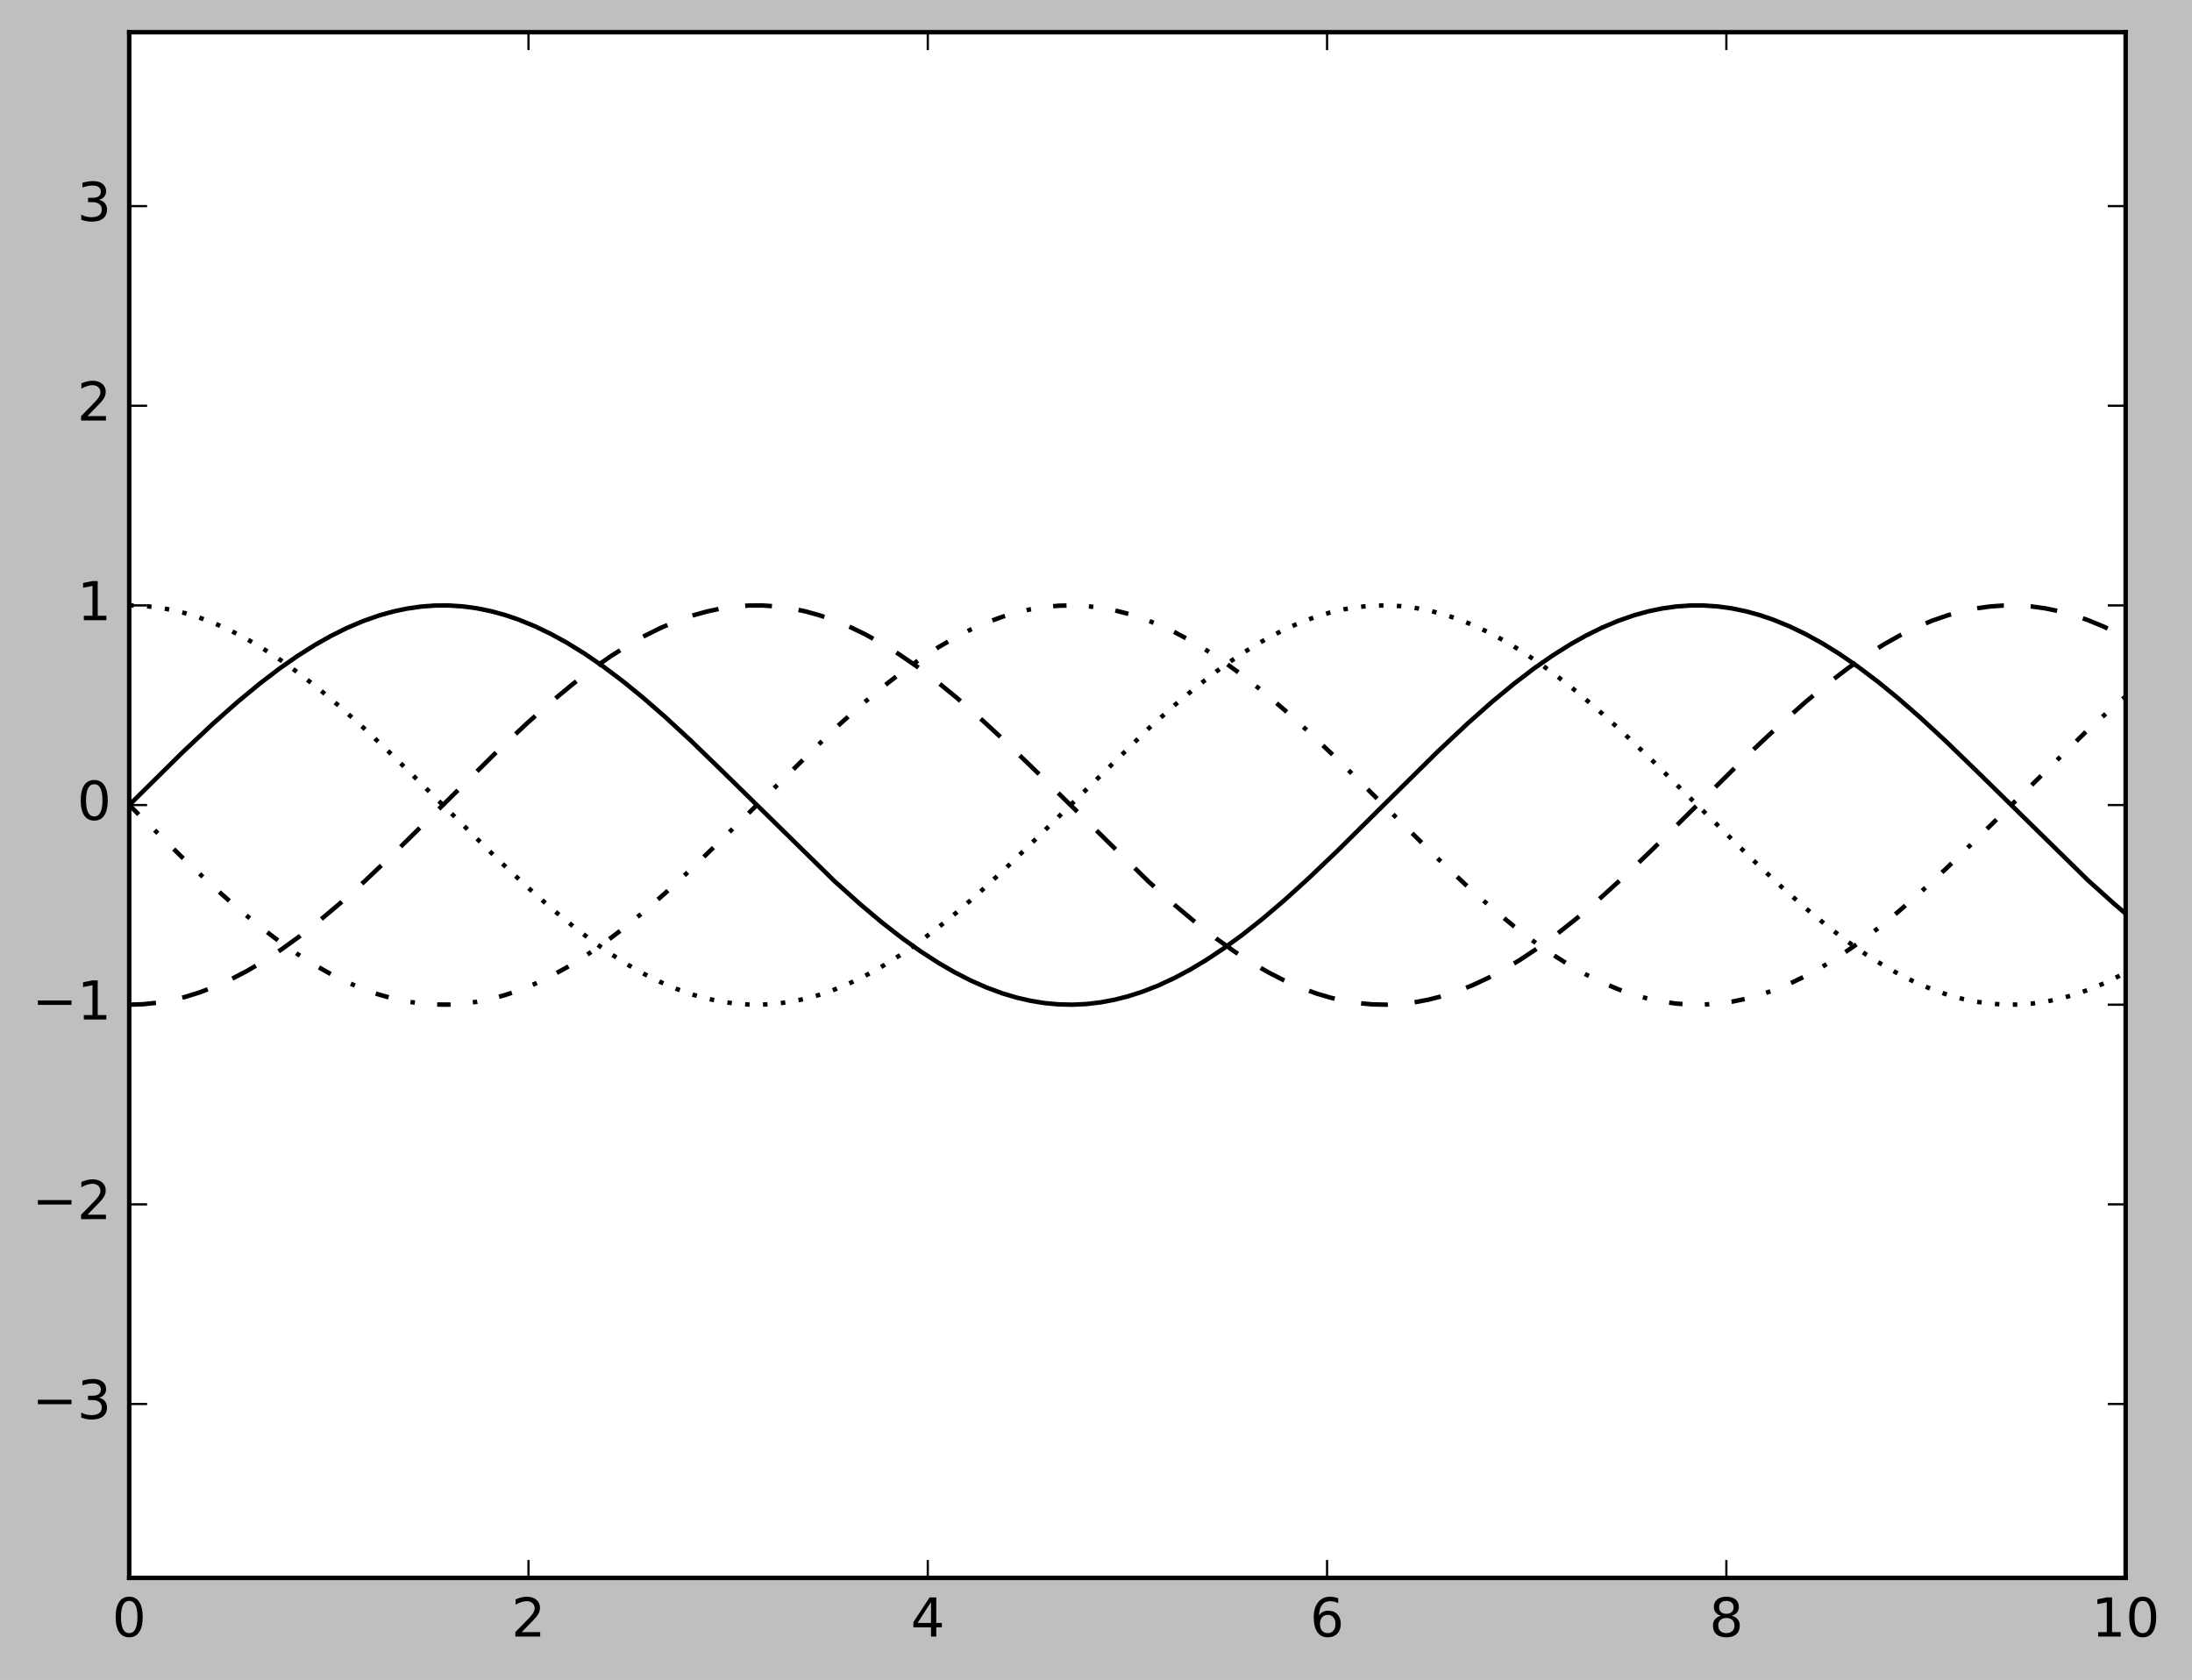 <?xml version="1.0" encoding="utf-8" standalone="no"?>
<!DOCTYPE svg PUBLIC "-//W3C//DTD SVG 1.1//EN"
  "http://www.w3.org/Graphics/SVG/1.1/DTD/svg11.dtd">
<!-- Created with matplotlib (https://matplotlib.org/) -->
<svg height="375.614pt" version="1.1" viewBox="0 0 490.126 375.614" width="490.126pt" xmlns="http://www.w3.org/2000/svg" xmlns:xlink="http://www.w3.org/1999/xlink">
 <defs>
  <style type="text/css">
*{stroke-linecap:butt;stroke-linejoin:round;}
  </style>
 </defs>
 <g id="figure_1">
  <g id="patch_1">
   <path d="M 0 375.614 
L 490.126 375.614 
L 490.126 0 
L 0 0 
z
" style="fill:#bfbfbf;"/>
  </g>
  <g id="axes_1">
   <g id="patch_2">
    <path d="M 28.891 352.8 
L 475.291 352.8 
L 475.291 7.2 
L 28.891 7.2 
z
" style="fill:#ffffff;"/>
   </g>
   <g id="line2d_1">
    <path clip-path="url(#pc30718a532)" d="M 28.891 180 
L 40.955 168.081 
L 47.658 161.78 
L 53.02 157.028 
L 57.936 152.961 
L 62.404 149.547 
L 66.426 146.734 
L 70.447 144.191 
L 74.022 142.173 
L 77.597 140.398 
L 81.172 138.877 
L 84.746 137.62 
L 87.874 136.742 
L 91.002 136.076 
L 94.13 135.627 
L 97.258 135.394 
L 100.386 135.381 
L 103.514 135.587 
L 106.642 136.011 
L 109.77 136.65 
L 112.898 137.503 
L 116.026 138.564 
L 119.601 140.025 
L 123.175 141.742 
L 126.75 143.705 
L 130.772 146.19 
L 134.793 148.95 
L 139.262 152.31 
L 143.73 155.948 
L 148.646 160.226 
L 154.455 165.586 
L 161.604 172.508 
L 186.628 197.052 
L 192.437 202.261 
L 197.352 206.378 
L 201.82 209.845 
L 205.842 212.71 
L 209.864 215.311 
L 213.438 217.382 
L 217.013 219.214 
L 220.588 220.795 
L 224.163 222.114 
L 227.291 223.047 
L 230.419 223.769 
L 233.546 224.276 
L 236.674 224.566 
L 239.802 224.637 
L 242.93 224.489 
L 246.058 224.122 
L 249.186 223.539 
L 252.314 222.742 
L 255.442 221.736 
L 259.017 220.335 
L 262.592 218.676 
L 266.166 216.769 
L 269.741 214.626 
L 273.763 211.951 
L 277.784 209.017 
L 282.253 205.482 
L 287.168 201.3 
L 292.53 196.445 
L 299.233 190.052 
L 309.064 180.308 
L 321.575 167.948 
L 328.278 161.654 
L 333.64 156.91 
L 338.555 152.851 
L 343.024 149.446 
L 347.046 146.642 
L 351.067 144.108 
L 354.642 142.1 
L 358.217 140.335 
L 361.792 138.824 
L 365.366 137.576 
L 368.494 136.708 
L 371.622 136.052 
L 374.75 135.612 
L 377.878 135.389 
L 381.006 135.386 
L 384.134 135.601 
L 387.262 136.034 
L 390.39 136.684 
L 393.518 137.545 
L 396.646 138.615 
L 400.22 140.087 
L 403.795 141.814 
L 407.37 143.785 
L 411.392 146.281 
L 415.413 149.049 
L 419.882 152.419 
L 424.35 156.064 
L 429.265 160.35 
L 435.074 165.717 
L 442.224 172.645 
L 466.801 196.766 
L 472.61 201.993 
L 475.291 204.285 
L 475.291 204.285 
" style="fill:none;stroke:#000000;stroke-linecap:square;"/>
   </g>
   <g id="line2d_2">
    <path clip-path="url(#pc30718a532)" d="M 28.891 224.64 
L 32.019 224.53 
L 35.146 224.202 
L 38.274 223.657 
L 41.402 222.898 
L 44.53 221.928 
L 48.105 220.568 
L 51.68 218.948 
L 55.255 217.079 
L 58.829 214.971 
L 62.851 212.333 
L 66.873 209.433 
L 71.341 205.932 
L 76.256 201.782 
L 81.619 196.956 
L 87.874 191.021 
L 96.811 182.199 
L 111.557 167.618 
L 117.813 161.749 
L 123.175 156.999 
L 128.091 152.934 
L 132.559 149.522 
L 136.581 146.711 
L 140.602 144.17 
L 144.177 142.155 
L 147.752 140.383 
L 151.327 138.864 
L 154.901 137.609 
L 158.029 136.733 
L 161.157 136.07 
L 164.285 135.623 
L 167.413 135.393 
L 170.541 135.382 
L 173.669 135.59 
L 176.797 136.017 
L 179.925 136.659 
L 183.053 137.513 
L 186.181 138.576 
L 189.755 140.04 
L 193.33 141.76 
L 196.905 143.725 
L 200.927 146.213 
L 204.948 148.974 
L 209.417 152.337 
L 213.885 155.977 
L 218.801 160.257 
L 224.61 165.619 
L 231.759 172.543 
L 256.783 197.084 
L 262.592 202.291 
L 267.507 206.406 
L 271.975 209.871 
L 275.997 212.734 
L 280.019 215.332 
L 283.593 217.401 
L 287.168 219.231 
L 290.743 220.809 
L 294.318 222.126 
L 297.446 223.056 
L 300.574 223.776 
L 303.701 224.28 
L 306.829 224.568 
L 309.957 224.636 
L 313.085 224.486 
L 316.213 224.117 
L 319.341 223.531 
L 322.469 222.732 
L 325.597 221.724 
L 329.172 220.321 
L 332.746 218.659 
L 336.321 216.749 
L 339.896 214.604 
L 343.918 211.927 
L 347.939 208.991 
L 352.408 205.453 
L 357.323 201.269 
L 362.685 196.413 
L 369.388 190.018 
L 379.219 180.274 
L 391.73 167.915 
L 398.433 161.623 
L 403.795 156.88 
L 408.71 152.824 
L 413.179 149.421 
L 417.201 146.619 
L 421.222 144.088 
L 424.797 142.082 
L 428.372 140.319 
L 431.946 138.81 
L 435.521 137.566 
L 438.649 136.7 
L 441.777 136.046 
L 444.905 135.608 
L 448.033 135.388 
L 451.161 135.387 
L 454.289 135.605 
L 457.417 136.04 
L 460.545 136.692 
L 463.673 137.556 
L 466.801 138.628 
L 470.375 140.102 
L 473.95 141.832 
L 475.291 142.544 
L 475.291 142.544 
" style="fill:none;stroke:#000000;stroke-dasharray:6,6;stroke-dashoffset:0;"/>
   </g>
   <g id="line2d_3">
    <path clip-path="url(#pc30718a532)" d="M 28.891 180 
L 40.955 191.919 
L 47.658 198.22 
L 53.02 202.972 
L 57.936 207.039 
L 62.404 210.453 
L 66.426 213.266 
L 70.447 215.809 
L 74.022 217.827 
L 77.597 219.602 
L 81.172 221.123 
L 84.746 222.38 
L 87.874 223.258 
L 91.002 223.924 
L 94.13 224.373 
L 97.258 224.606 
L 100.386 224.619 
L 103.514 224.413 
L 106.642 223.989 
L 109.77 223.35 
L 112.898 222.497 
L 116.026 221.436 
L 119.601 219.975 
L 123.175 218.258 
L 126.75 216.295 
L 130.772 213.81 
L 134.793 211.05 
L 139.262 207.69 
L 143.73 204.052 
L 148.646 199.774 
L 154.455 194.414 
L 161.604 187.492 
L 186.628 162.948 
L 192.437 157.739 
L 197.352 153.622 
L 201.82 150.155 
L 205.842 147.29 
L 209.864 144.689 
L 213.438 142.618 
L 217.013 140.786 
L 220.588 139.205 
L 224.163 137.886 
L 227.291 136.953 
L 230.419 136.231 
L 233.546 135.724 
L 236.674 135.434 
L 239.802 135.363 
L 242.93 135.511 
L 246.058 135.878 
L 249.186 136.461 
L 252.314 137.258 
L 255.442 138.264 
L 259.017 139.665 
L 262.592 141.324 
L 266.166 143.231 
L 269.741 145.374 
L 273.763 148.049 
L 277.784 150.983 
L 282.253 154.518 
L 287.168 158.7 
L 292.53 163.555 
L 299.233 169.948 
L 309.064 179.692 
L 321.575 192.052 
L 328.278 198.346 
L 333.64 203.09 
L 338.555 207.149 
L 343.024 210.554 
L 347.046 213.358 
L 351.067 215.892 
L 354.642 217.9 
L 358.217 219.665 
L 361.792 221.176 
L 365.366 222.424 
L 368.494 223.292 
L 371.622 223.948 
L 374.75 224.388 
L 377.878 224.611 
L 381.006 224.614 
L 384.134 224.399 
L 387.262 223.966 
L 390.39 223.316 
L 393.518 222.455 
L 396.646 221.385 
L 400.22 219.913 
L 403.795 218.186 
L 407.37 216.215 
L 411.392 213.719 
L 415.413 210.951 
L 419.882 207.581 
L 424.35 203.936 
L 429.265 199.65 
L 435.074 194.283 
L 442.224 187.355 
L 466.801 163.234 
L 472.61 158.007 
L 475.291 155.715 
L 475.291 155.715 
" style="fill:none;stroke:#000000;stroke-dasharray:3,5,1,5;stroke-dashoffset:0;"/>
   </g>
   <g id="line2d_4">
    <path clip-path="url(#pc30718a532)" d="M 28.891 135.36 
L 32.019 135.47 
L 35.146 135.798 
L 38.274 136.343 
L 41.402 137.102 
L 44.53 138.072 
L 48.105 139.432 
L 51.68 141.052 
L 55.255 142.921 
L 58.829 145.029 
L 62.851 147.667 
L 66.873 150.567 
L 71.341 154.068 
L 76.256 158.218 
L 81.619 163.044 
L 87.874 168.979 
L 96.811 177.801 
L 111.557 192.382 
L 117.813 198.251 
L 123.175 203.001 
L 128.091 207.066 
L 132.559 210.478 
L 136.581 213.289 
L 140.602 215.83 
L 144.177 217.845 
L 147.752 219.617 
L 151.327 221.136 
L 154.901 222.391 
L 158.029 223.267 
L 161.157 223.93 
L 164.285 224.377 
L 167.413 224.607 
L 170.541 224.618 
L 173.669 224.41 
L 176.797 223.983 
L 179.925 223.341 
L 183.053 222.487 
L 186.181 221.424 
L 189.755 219.96 
L 193.33 218.24 
L 196.905 216.275 
L 200.927 213.787 
L 204.948 211.026 
L 209.417 207.663 
L 213.885 204.023 
L 218.801 199.743 
L 224.61 194.381 
L 231.759 187.457 
L 256.783 162.916 
L 262.592 157.709 
L 267.507 153.594 
L 271.975 150.129 
L 275.997 147.266 
L 280.019 144.668 
L 283.593 142.599 
L 287.168 140.769 
L 290.743 139.191 
L 294.318 137.874 
L 297.446 136.944 
L 300.574 136.224 
L 303.701 135.72 
L 306.829 135.432 
L 309.957 135.364 
L 313.085 135.514 
L 316.213 135.883 
L 319.341 136.469 
L 322.469 137.268 
L 325.597 138.276 
L 329.172 139.679 
L 332.746 141.341 
L 336.321 143.251 
L 339.896 145.396 
L 343.918 148.073 
L 347.939 151.009 
L 352.408 154.547 
L 357.323 158.731 
L 362.685 163.587 
L 369.388 169.982 
L 379.219 179.726 
L 391.73 192.085 
L 398.433 198.377 
L 403.795 203.12 
L 408.71 207.176 
L 413.179 210.579 
L 417.201 213.381 
L 421.222 215.912 
L 424.797 217.918 
L 428.372 219.681 
L 431.946 221.19 
L 435.521 222.434 
L 438.649 223.3 
L 441.777 223.954 
L 444.905 224.392 
L 448.033 224.612 
L 451.161 224.613 
L 454.289 224.395 
L 457.417 223.96 
L 460.545 223.308 
L 463.673 222.444 
L 466.801 221.372 
L 470.375 219.898 
L 473.95 218.168 
L 475.291 217.456 
L 475.291 217.456 
" style="fill:none;stroke:#000000;stroke-dasharray:1,3;stroke-dashoffset:0;"/>
   </g>
   <g id="patch_3">
    <path d="M 28.891 352.8 
L 28.891 7.2 
" style="fill:none;stroke:#000000;stroke-linecap:square;stroke-linejoin:miter;"/>
   </g>
   <g id="patch_4">
    <path d="M 475.291 352.8 
L 475.291 7.2 
" style="fill:none;stroke:#000000;stroke-linecap:square;stroke-linejoin:miter;"/>
   </g>
   <g id="patch_5">
    <path d="M 28.891 352.8 
L 475.291 352.8 
" style="fill:none;stroke:#000000;stroke-linecap:square;stroke-linejoin:miter;"/>
   </g>
   <g id="patch_6">
    <path d="M 28.891 7.2 
L 475.291 7.2 
" style="fill:none;stroke:#000000;stroke-linecap:square;stroke-linejoin:miter;"/>
   </g>
   <g id="matplotlib.axis_1">
    <g id="xtick_1">
     <g id="line2d_5">
      <defs>
       <path d="M 0 0 
L 0 -4 
" id="m83c8a5d09a" style="stroke:#000000;stroke-width:0.5;"/>
      </defs>
      <g>
       <use style="stroke:#000000;stroke-width:0.5;" x="28.891" xlink:href="#m83c8a5d09a" y="352.8"/>
      </g>
     </g>
     <g id="line2d_6">
      <defs>
       <path d="M 0 0 
L 0 4 
" id="m2818224086" style="stroke:#000000;stroke-width:0.5;"/>
      </defs>
      <g>
       <use style="stroke:#000000;stroke-width:0.5;" x="28.891" xlink:href="#m2818224086" y="7.2"/>
      </g>
     </g>
     <g id="text_1">
      <!-- 0 -->
      <defs>
       <path d="M 31.781 66.406 
Q 24.172 66.406 20.328 58.906 
Q 16.5 51.422 16.5 36.375 
Q 16.5 21.391 20.328 13.891 
Q 24.172 6.391 31.781 6.391 
Q 39.453 6.391 43.281 13.891 
Q 47.125 21.391 47.125 36.375 
Q 47.125 51.422 43.281 58.906 
Q 39.453 66.406 31.781 66.406 
z
M 31.781 74.219 
Q 44.047 74.219 50.516 64.516 
Q 56.984 54.828 56.984 36.375 
Q 56.984 17.969 50.516 8.266 
Q 44.047 -1.422 31.781 -1.422 
Q 19.531 -1.422 13.062 8.266 
Q 6.594 17.969 6.594 36.375 
Q 6.594 54.828 13.062 64.516 
Q 19.531 74.219 31.781 74.219 
z
" id="DejaVuSans-48"/>
      </defs>
      <g transform="translate(25.073 365.918)scale(0.12 -0.12)">
       <use xlink:href="#DejaVuSans-48"/>
      </g>
     </g>
    </g>
    <g id="xtick_2">
     <g id="line2d_7">
      <g>
       <use style="stroke:#000000;stroke-width:0.5;" x="118.171" xlink:href="#m83c8a5d09a" y="352.8"/>
      </g>
     </g>
     <g id="line2d_8">
      <g>
       <use style="stroke:#000000;stroke-width:0.5;" x="118.171" xlink:href="#m2818224086" y="7.2"/>
      </g>
     </g>
     <g id="text_2">
      <!-- 2 -->
      <defs>
       <path d="M 19.188 8.297 
L 53.609 8.297 
L 53.609 0 
L 7.328 0 
L 7.328 8.297 
Q 12.938 14.109 22.625 23.891 
Q 32.328 33.688 34.812 36.531 
Q 39.547 41.844 41.422 45.531 
Q 43.312 49.219 43.312 52.781 
Q 43.312 58.594 39.234 62.25 
Q 35.156 65.922 28.609 65.922 
Q 23.969 65.922 18.812 64.312 
Q 13.672 62.703 7.812 59.422 
L 7.812 69.391 
Q 13.766 71.781 18.938 73 
Q 24.125 74.219 28.422 74.219 
Q 39.75 74.219 46.484 68.547 
Q 53.219 62.891 53.219 53.422 
Q 53.219 48.922 51.531 44.891 
Q 49.859 40.875 45.406 35.406 
Q 44.188 33.984 37.641 27.219 
Q 31.109 20.453 19.188 8.297 
z
" id="DejaVuSans-50"/>
      </defs>
      <g transform="translate(114.353 365.918)scale(0.12 -0.12)">
       <use xlink:href="#DejaVuSans-50"/>
      </g>
     </g>
    </g>
    <g id="xtick_3">
     <g id="line2d_9">
      <g>
       <use style="stroke:#000000;stroke-width:0.5;" x="207.451" xlink:href="#m83c8a5d09a" y="352.8"/>
      </g>
     </g>
     <g id="line2d_10">
      <g>
       <use style="stroke:#000000;stroke-width:0.5;" x="207.451" xlink:href="#m2818224086" y="7.2"/>
      </g>
     </g>
     <g id="text_3">
      <!-- 4 -->
      <defs>
       <path d="M 37.797 64.312 
L 12.891 25.391 
L 37.797 25.391 
z
M 35.203 72.906 
L 47.609 72.906 
L 47.609 25.391 
L 58.016 25.391 
L 58.016 17.188 
L 47.609 17.188 
L 47.609 0 
L 37.797 0 
L 37.797 17.188 
L 4.891 17.188 
L 4.891 26.703 
z
" id="DejaVuSans-52"/>
      </defs>
      <g transform="translate(203.633 365.918)scale(0.12 -0.12)">
       <use xlink:href="#DejaVuSans-52"/>
      </g>
     </g>
    </g>
    <g id="xtick_4">
     <g id="line2d_11">
      <g>
       <use style="stroke:#000000;stroke-width:0.5;" x="296.731" xlink:href="#m83c8a5d09a" y="352.8"/>
      </g>
     </g>
     <g id="line2d_12">
      <g>
       <use style="stroke:#000000;stroke-width:0.5;" x="296.731" xlink:href="#m2818224086" y="7.2"/>
      </g>
     </g>
     <g id="text_4">
      <!-- 6 -->
      <defs>
       <path d="M 33.016 40.375 
Q 26.375 40.375 22.484 35.828 
Q 18.609 31.297 18.609 23.391 
Q 18.609 15.531 22.484 10.953 
Q 26.375 6.391 33.016 6.391 
Q 39.656 6.391 43.531 10.953 
Q 47.406 15.531 47.406 23.391 
Q 47.406 31.297 43.531 35.828 
Q 39.656 40.375 33.016 40.375 
z
M 52.594 71.297 
L 52.594 62.312 
Q 48.875 64.062 45.094 64.984 
Q 41.312 65.922 37.594 65.922 
Q 27.828 65.922 22.672 59.328 
Q 17.531 52.734 16.797 39.406 
Q 19.672 43.656 24.016 45.922 
Q 28.375 48.188 33.594 48.188 
Q 44.578 48.188 50.953 41.516 
Q 57.328 34.859 57.328 23.391 
Q 57.328 12.156 50.688 5.359 
Q 44.047 -1.422 33.016 -1.422 
Q 20.359 -1.422 13.672 8.266 
Q 6.984 17.969 6.984 36.375 
Q 6.984 53.656 15.188 63.938 
Q 23.391 74.219 37.203 74.219 
Q 40.922 74.219 44.703 73.484 
Q 48.484 72.75 52.594 71.297 
z
" id="DejaVuSans-54"/>
      </defs>
      <g transform="translate(292.913 365.918)scale(0.12 -0.12)">
       <use xlink:href="#DejaVuSans-54"/>
      </g>
     </g>
    </g>
    <g id="xtick_5">
     <g id="line2d_13">
      <g>
       <use style="stroke:#000000;stroke-width:0.5;" x="386.011" xlink:href="#m83c8a5d09a" y="352.8"/>
      </g>
     </g>
     <g id="line2d_14">
      <g>
       <use style="stroke:#000000;stroke-width:0.5;" x="386.011" xlink:href="#m2818224086" y="7.2"/>
      </g>
     </g>
     <g id="text_5">
      <!-- 8 -->
      <defs>
       <path d="M 31.781 34.625 
Q 24.75 34.625 20.719 30.859 
Q 16.703 27.094 16.703 20.516 
Q 16.703 13.922 20.719 10.156 
Q 24.75 6.391 31.781 6.391 
Q 38.812 6.391 42.859 10.172 
Q 46.922 13.969 46.922 20.516 
Q 46.922 27.094 42.891 30.859 
Q 38.875 34.625 31.781 34.625 
z
M 21.922 38.812 
Q 15.578 40.375 12.031 44.719 
Q 8.5 49.078 8.5 55.328 
Q 8.5 64.062 14.719 69.141 
Q 20.953 74.219 31.781 74.219 
Q 42.672 74.219 48.875 69.141 
Q 55.078 64.062 55.078 55.328 
Q 55.078 49.078 51.531 44.719 
Q 48 40.375 41.703 38.812 
Q 48.828 37.156 52.797 32.312 
Q 56.781 27.484 56.781 20.516 
Q 56.781 9.906 50.312 4.234 
Q 43.844 -1.422 31.781 -1.422 
Q 19.734 -1.422 13.25 4.234 
Q 6.781 9.906 6.781 20.516 
Q 6.781 27.484 10.781 32.312 
Q 14.797 37.156 21.922 38.812 
z
M 18.312 54.391 
Q 18.312 48.734 21.844 45.562 
Q 25.391 42.391 31.781 42.391 
Q 38.141 42.391 41.719 45.562 
Q 45.312 48.734 45.312 54.391 
Q 45.312 60.062 41.719 63.234 
Q 38.141 66.406 31.781 66.406 
Q 25.391 66.406 21.844 63.234 
Q 18.312 60.062 18.312 54.391 
z
" id="DejaVuSans-56"/>
      </defs>
      <g transform="translate(382.193 365.918)scale(0.12 -0.12)">
       <use xlink:href="#DejaVuSans-56"/>
      </g>
     </g>
    </g>
    <g id="xtick_6">
     <g id="line2d_15">
      <g>
       <use style="stroke:#000000;stroke-width:0.5;" x="475.291" xlink:href="#m83c8a5d09a" y="352.8"/>
      </g>
     </g>
     <g id="line2d_16">
      <g>
       <use style="stroke:#000000;stroke-width:0.5;" x="475.291" xlink:href="#m2818224086" y="7.2"/>
      </g>
     </g>
     <g id="text_6">
      <!-- 10 -->
      <defs>
       <path d="M 12.406 8.297 
L 28.516 8.297 
L 28.516 63.922 
L 10.984 60.406 
L 10.984 69.391 
L 28.422 72.906 
L 38.281 72.906 
L 38.281 8.297 
L 54.391 8.297 
L 54.391 0 
L 12.406 0 
z
" id="DejaVuSans-49"/>
      </defs>
      <g transform="translate(467.656 365.918)scale(0.12 -0.12)">
       <use xlink:href="#DejaVuSans-49"/>
       <use x="63.623" xlink:href="#DejaVuSans-48"/>
      </g>
     </g>
    </g>
   </g>
   <g id="matplotlib.axis_2">
    <g id="ytick_1">
     <g id="line2d_17">
      <defs>
       <path d="M 0 0 
L 4 0 
" id="m126a9e7993" style="stroke:#000000;stroke-width:0.5;"/>
      </defs>
      <g>
       <use style="stroke:#000000;stroke-width:0.5;" x="28.891" xlink:href="#m126a9e7993" y="313.92"/>
      </g>
     </g>
     <g id="line2d_18">
      <defs>
       <path d="M 0 0 
L -4 0 
" id="m5651a44cbb" style="stroke:#000000;stroke-width:0.5;"/>
      </defs>
      <g>
       <use style="stroke:#000000;stroke-width:0.5;" x="475.291" xlink:href="#m5651a44cbb" y="313.92"/>
      </g>
     </g>
     <g id="text_7">
      <!-- −3 -->
      <defs>
       <path d="M 10.594 35.5 
L 73.188 35.5 
L 73.188 27.203 
L 10.594 27.203 
z
" id="DejaVuSans-8722"/>
       <path d="M 40.578 39.312 
Q 47.656 37.797 51.625 33 
Q 55.609 28.219 55.609 21.188 
Q 55.609 10.406 48.188 4.484 
Q 40.766 -1.422 27.094 -1.422 
Q 22.516 -1.422 17.656 -0.516 
Q 12.797 0.391 7.625 2.203 
L 7.625 11.719 
Q 11.719 9.328 16.594 8.109 
Q 21.484 6.891 26.812 6.891 
Q 36.078 6.891 40.938 10.547 
Q 45.797 14.203 45.797 21.188 
Q 45.797 27.641 41.281 31.266 
Q 36.766 34.906 28.719 34.906 
L 20.219 34.906 
L 20.219 43.016 
L 29.109 43.016 
Q 36.375 43.016 40.234 45.922 
Q 44.094 48.828 44.094 54.297 
Q 44.094 59.906 40.109 62.906 
Q 36.141 65.922 28.719 65.922 
Q 24.656 65.922 20.016 65.031 
Q 15.375 64.156 9.812 62.312 
L 9.812 71.094 
Q 15.438 72.656 20.344 73.438 
Q 25.25 74.219 29.594 74.219 
Q 40.828 74.219 47.359 69.109 
Q 53.906 64.016 53.906 55.328 
Q 53.906 49.266 50.438 45.094 
Q 46.969 40.922 40.578 39.312 
z
" id="DejaVuSans-51"/>
      </defs>
      <g transform="translate(7.2 317.231)scale(0.12 -0.12)">
       <use xlink:href="#DejaVuSans-8722"/>
       <use x="83.789" xlink:href="#DejaVuSans-51"/>
      </g>
     </g>
    </g>
    <g id="ytick_2">
     <g id="line2d_19">
      <g>
       <use style="stroke:#000000;stroke-width:0.5;" x="28.891" xlink:href="#m126a9e7993" y="269.28"/>
      </g>
     </g>
     <g id="line2d_20">
      <g>
       <use style="stroke:#000000;stroke-width:0.5;" x="475.291" xlink:href="#m5651a44cbb" y="269.28"/>
      </g>
     </g>
     <g id="text_8">
      <!-- −2 -->
      <g transform="translate(7.2 272.591)scale(0.12 -0.12)">
       <use xlink:href="#DejaVuSans-8722"/>
       <use x="83.789" xlink:href="#DejaVuSans-50"/>
      </g>
     </g>
    </g>
    <g id="ytick_3">
     <g id="line2d_21">
      <g>
       <use style="stroke:#000000;stroke-width:0.5;" x="28.891" xlink:href="#m126a9e7993" y="224.64"/>
      </g>
     </g>
     <g id="line2d_22">
      <g>
       <use style="stroke:#000000;stroke-width:0.5;" x="475.291" xlink:href="#m5651a44cbb" y="224.64"/>
      </g>
     </g>
     <g id="text_9">
      <!-- −1 -->
      <g transform="translate(7.2 227.951)scale(0.12 -0.12)">
       <use xlink:href="#DejaVuSans-8722"/>
       <use x="83.789" xlink:href="#DejaVuSans-49"/>
      </g>
     </g>
    </g>
    <g id="ytick_4">
     <g id="line2d_23">
      <g>
       <use style="stroke:#000000;stroke-width:0.5;" x="28.891" xlink:href="#m126a9e7993" y="180"/>
      </g>
     </g>
     <g id="line2d_24">
      <g>
       <use style="stroke:#000000;stroke-width:0.5;" x="475.291" xlink:href="#m5651a44cbb" y="180"/>
      </g>
     </g>
     <g id="text_10">
      <!-- 0 -->
      <g transform="translate(17.256 183.311)scale(0.12 -0.12)">
       <use xlink:href="#DejaVuSans-48"/>
      </g>
     </g>
    </g>
    <g id="ytick_5">
     <g id="line2d_25">
      <g>
       <use style="stroke:#000000;stroke-width:0.5;" x="28.891" xlink:href="#m126a9e7993" y="135.36"/>
      </g>
     </g>
     <g id="line2d_26">
      <g>
       <use style="stroke:#000000;stroke-width:0.5;" x="475.291" xlink:href="#m5651a44cbb" y="135.36"/>
      </g>
     </g>
     <g id="text_11">
      <!-- 1 -->
      <g transform="translate(17.256 138.671)scale(0.12 -0.12)">
       <use xlink:href="#DejaVuSans-49"/>
      </g>
     </g>
    </g>
    <g id="ytick_6">
     <g id="line2d_27">
      <g>
       <use style="stroke:#000000;stroke-width:0.5;" x="28.891" xlink:href="#m126a9e7993" y="90.72"/>
      </g>
     </g>
     <g id="line2d_28">
      <g>
       <use style="stroke:#000000;stroke-width:0.5;" x="475.291" xlink:href="#m5651a44cbb" y="90.72"/>
      </g>
     </g>
     <g id="text_12">
      <!-- 2 -->
      <g transform="translate(17.256 94.031)scale(0.12 -0.12)">
       <use xlink:href="#DejaVuSans-50"/>
      </g>
     </g>
    </g>
    <g id="ytick_7">
     <g id="line2d_29">
      <g>
       <use style="stroke:#000000;stroke-width:0.5;" x="28.891" xlink:href="#m126a9e7993" y="46.08"/>
      </g>
     </g>
     <g id="line2d_30">
      <g>
       <use style="stroke:#000000;stroke-width:0.5;" x="475.291" xlink:href="#m5651a44cbb" y="46.08"/>
      </g>
     </g>
     <g id="text_13">
      <!-- 3 -->
      <g transform="translate(17.256 49.391)scale(0.12 -0.12)">
       <use xlink:href="#DejaVuSans-51"/>
      </g>
     </g>
    </g>
   </g>
  </g>
 </g>
 <defs>
  <clipPath id="pc30718a532">
   <rect height="345.6" width="446.4" x="28.891" y="7.2"/>
  </clipPath>
 </defs>
</svg>

